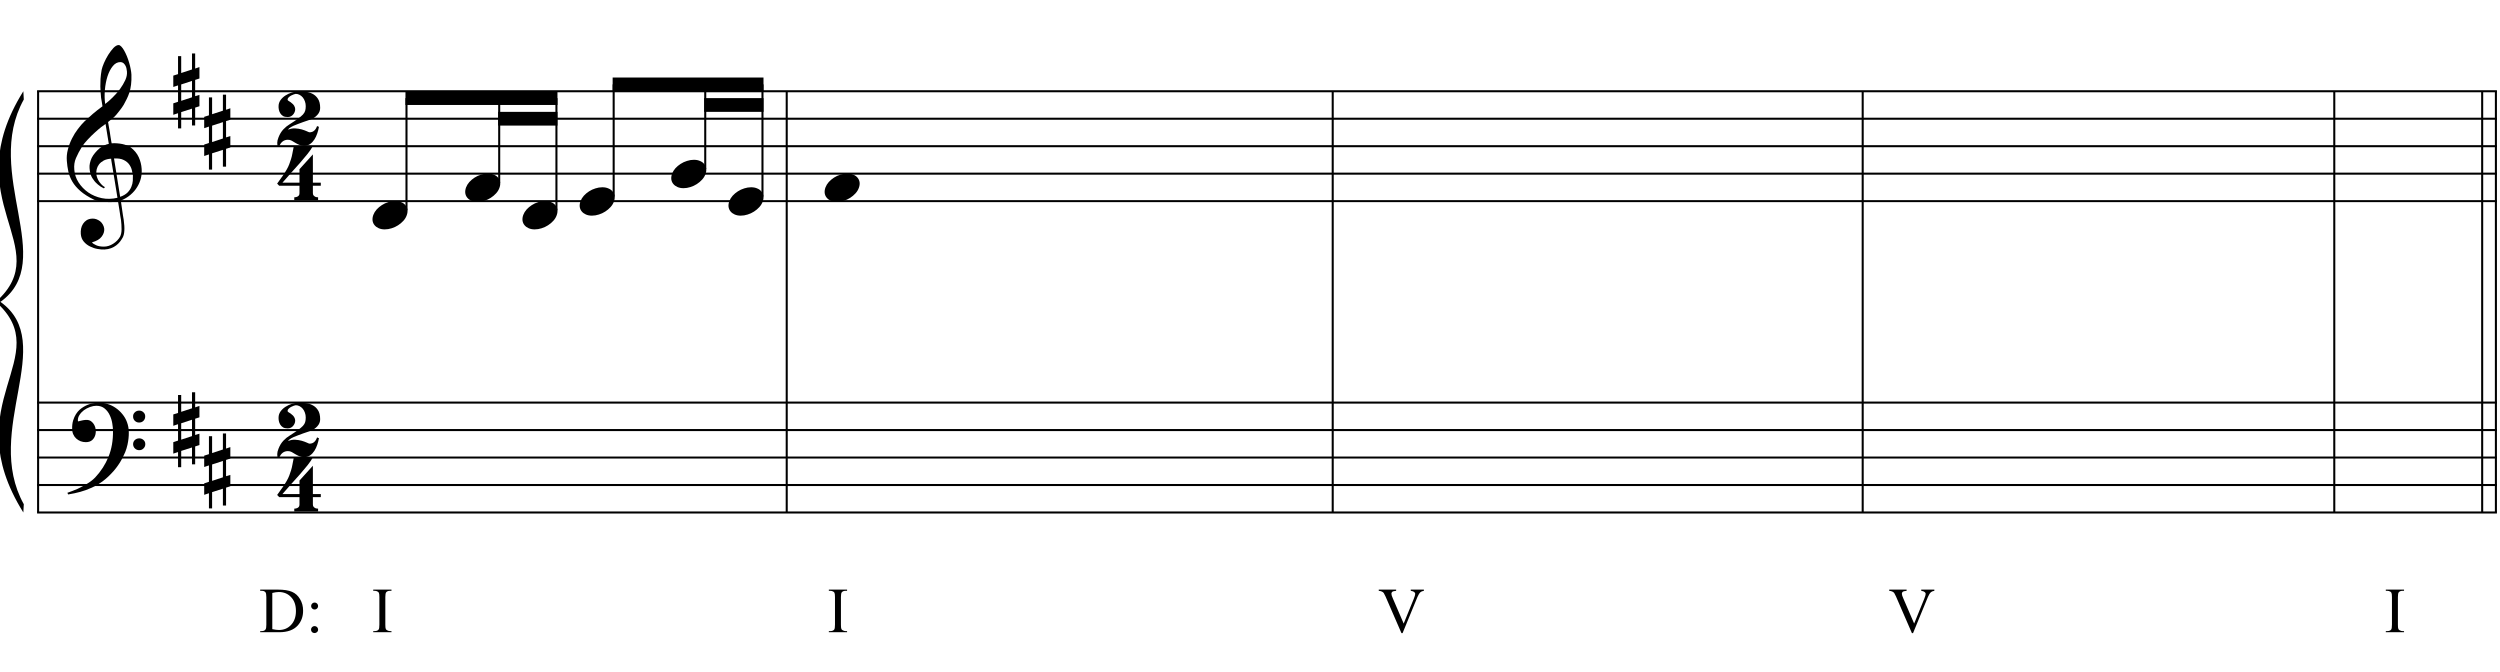 <?xml version="1.0" encoding="UTF-8"?>
<svg xmlns="http://www.w3.org/2000/svg" xmlns:xlink="http://www.w3.org/1999/xlink" width="419.75pt" height="112.75pt" viewBox="0 0 419.75 112.75" version="1.1">
<defs>
<g>
<symbol overflow="visible" id="glyph0-0">
<path style="stroke:none;" d=""/>
</symbol>
<symbol overflow="visible" id="glyph0-1">
<path style="stroke:none;" d="M 8.594 4.656 C 8.25 4.719 7.883 4.754 7.5 4.766 C 7.113 4.773 6.734 4.766 6.359 4.734 C 5.992 4.703 5.656 4.656 5.344 4.594 C 5.031 4.539 4.773 4.469 4.578 4.375 C 3.629 3.914 2.863 3.43 2.281 2.922 C 1.695 2.41 1.242 1.879 0.922 1.328 C 0.598 0.773 0.375 0.207 0.25 -0.375 C 0.125 -0.957 0.039 -1.547 0 -2.141 C -0.051 -2.773 0.004 -3.41 0.172 -4.047 C 0.336 -4.691 0.566 -5.305 0.859 -5.891 C 1.148 -6.473 1.484 -7.008 1.859 -7.5 C 2.234 -8 2.609 -8.43 2.984 -8.797 C 3.43 -9.211 3.895 -9.629 4.375 -10.047 C 4.863 -10.461 5.398 -10.883 5.984 -11.312 C 5.961 -11.469 5.941 -11.609 5.922 -11.734 C 5.91 -11.859 5.891 -11.984 5.859 -12.109 C 5.836 -12.242 5.812 -12.391 5.781 -12.547 C 5.75 -12.703 5.727 -12.898 5.719 -13.141 C 5.719 -13.234 5.703 -13.41 5.672 -13.672 C 5.648 -13.941 5.633 -14.266 5.625 -14.641 C 5.625 -15.016 5.633 -15.441 5.656 -15.922 C 5.688 -16.398 5.75 -16.898 5.844 -17.422 C 5.906 -17.723 6.035 -18.109 6.234 -18.578 C 6.441 -19.055 6.68 -19.516 6.953 -19.953 C 7.234 -20.398 7.523 -20.785 7.828 -21.109 C 8.141 -21.43 8.43 -21.594 8.703 -21.594 C 8.836 -21.594 8.984 -21.508 9.141 -21.344 C 9.305 -21.176 9.469 -20.953 9.625 -20.672 C 9.781 -20.398 9.93 -20.086 10.078 -19.734 C 10.223 -19.379 10.348 -19.02 10.453 -18.656 C 10.566 -18.289 10.656 -17.926 10.719 -17.562 C 10.789 -17.207 10.832 -16.895 10.844 -16.625 C 10.863 -15.988 10.844 -15.426 10.781 -14.938 C 10.719 -14.445 10.625 -14.008 10.5 -13.625 C 10.375 -13.238 10.227 -12.879 10.062 -12.547 C 9.895 -12.223 9.723 -11.895 9.547 -11.562 C 9.348 -11.238 9.145 -10.945 8.938 -10.688 C 8.738 -10.438 8.535 -10.18 8.328 -9.922 C 8.098 -9.648 7.863 -9.426 7.625 -9.25 C 7.383 -9.07 7.148 -8.879 6.922 -8.672 C 7.035 -8.047 7.133 -7.477 7.219 -6.969 C 7.25 -6.75 7.281 -6.535 7.312 -6.328 C 7.352 -6.117 7.383 -5.926 7.406 -5.75 C 7.438 -5.57 7.461 -5.422 7.484 -5.297 C 7.516 -5.18 7.531 -5.113 7.531 -5.094 C 7.82 -5.125 8.125 -5.125 8.438 -5.094 C 8.75 -5.07 9.051 -5.031 9.344 -4.969 C 9.633 -4.906 9.895 -4.82 10.125 -4.719 C 10.352 -4.625 10.535 -4.535 10.672 -4.453 C 11.328 -3.953 11.797 -3.383 12.078 -2.75 C 12.359 -2.125 12.52 -1.477 12.562 -0.812 C 12.602 -0.289 12.562 0.227 12.438 0.75 C 12.312 1.27 12.102 1.766 11.812 2.234 C 11.531 2.711 11.156 3.148 10.688 3.547 C 10.227 3.941 9.688 4.266 9.062 4.516 C 9.133 5.023 9.203 5.492 9.266 5.922 C 9.328 6.297 9.379 6.656 9.422 7 C 9.473 7.352 9.516 7.598 9.547 7.734 C 9.648 8.473 9.688 9.078 9.656 9.547 C 9.633 10.023 9.547 10.41 9.391 10.703 C 9.254 10.953 9.098 11.191 8.922 11.422 C 8.742 11.648 8.531 11.859 8.281 12.047 C 8.039 12.234 7.754 12.391 7.422 12.516 C 7.098 12.641 6.727 12.711 6.312 12.734 C 5.988 12.754 5.602 12.723 5.156 12.641 C 4.719 12.566 4.297 12.426 3.891 12.219 C 3.484 12.02 3.133 11.75 2.844 11.406 C 2.551 11.062 2.383 10.633 2.344 10.125 C 2.32 9.832 2.336 9.535 2.391 9.234 C 2.453 8.93 2.562 8.66 2.719 8.422 C 2.875 8.18 3.078 7.977 3.328 7.812 C 3.578 7.656 3.891 7.566 4.266 7.547 C 4.484 7.535 4.707 7.566 4.938 7.641 C 5.164 7.723 5.379 7.836 5.578 7.984 C 5.773 8.141 5.93 8.328 6.047 8.547 C 6.172 8.766 6.25 9.004 6.281 9.266 C 6.312 9.723 6.164 10.16 5.844 10.578 C 5.531 11.004 4.988 11.32 4.219 11.531 C 4.344 11.707 4.578 11.867 4.922 12.016 C 5.266 12.172 5.695 12.25 6.219 12.25 C 6.758 12.25 7.281 12.086 7.781 11.766 C 8.281 11.453 8.664 11.055 8.938 10.578 C 9.102 10.254 9.188 9.836 9.188 9.328 C 9.188 8.816 9.156 8.301 9.094 7.781 C 9.07 7.695 9.035 7.484 8.984 7.141 C 8.93 6.805 8.879 6.457 8.828 6.094 C 8.766 5.656 8.688 5.176 8.594 4.656 Z M 8.984 -18.734 C 8.504 -18.734 8.082 -18.508 7.719 -18.062 C 7.352 -17.613 7.055 -17.039 6.828 -16.344 C 6.609 -15.656 6.461 -14.898 6.391 -14.078 C 6.316 -13.254 6.332 -12.461 6.438 -11.703 C 6.844 -12.004 7.266 -12.375 7.703 -12.812 C 8.148 -13.25 8.555 -13.711 8.922 -14.203 C 9.285 -14.703 9.582 -15.203 9.812 -15.703 C 10.039 -16.203 10.133 -16.68 10.094 -17.141 C 10.082 -17.285 10.055 -17.453 10.016 -17.641 C 9.984 -17.828 9.922 -18 9.828 -18.156 C 9.742 -18.312 9.633 -18.445 9.5 -18.562 C 9.363 -18.676 9.191 -18.734 8.984 -18.734 Z M 8.953 3.891 C 9.484 3.703 9.895 3.461 10.188 3.172 C 10.477 2.879 10.691 2.562 10.828 2.219 C 10.973 1.875 11.055 1.531 11.078 1.188 C 11.098 0.844 11.102 0.535 11.094 0.266 C 11.062 0.035 11.004 -0.238 10.922 -0.562 C 10.848 -0.895 10.703 -1.219 10.484 -1.531 C 10.266 -1.844 9.953 -2.098 9.547 -2.297 C 9.141 -2.504 8.598 -2.586 7.922 -2.547 Z M 7.438 -2.516 C 6.938 -2.484 6.52 -2.379 6.188 -2.203 C 5.863 -2.023 5.602 -1.812 5.406 -1.562 C 5.219 -1.312 5.086 -1.039 5.016 -0.75 C 4.953 -0.469 4.93 -0.219 4.953 0 C 4.961 0.219 5.008 0.441 5.094 0.672 C 5.176 0.91 5.285 1.129 5.422 1.328 C 5.566 1.535 5.723 1.723 5.891 1.891 C 6.055 2.055 6.227 2.18 6.406 2.266 C 6.375 2.297 6.348 2.316 6.328 2.328 C 6.316 2.348 6.301 2.375 6.281 2.406 C 6.25 2.426 6.227 2.445 6.219 2.469 C 5.832 2.289 5.492 2.07 5.203 1.812 C 4.922 1.562 4.738 1.379 4.656 1.266 C 4.52 1.086 4.398 0.922 4.297 0.766 C 4.203 0.617 4.125 0.461 4.062 0.297 C 4 0.141 3.945 -0.035 3.906 -0.234 C 3.863 -0.43 3.832 -0.664 3.812 -0.938 C 3.789 -1.195 3.812 -1.473 3.875 -1.766 C 3.938 -2.055 4.035 -2.348 4.172 -2.641 C 4.316 -2.93 4.504 -3.211 4.734 -3.484 C 4.961 -3.766 5.227 -4.031 5.531 -4.281 C 5.695 -4.406 5.844 -4.504 5.969 -4.578 C 6.094 -4.648 6.211 -4.711 6.328 -4.766 C 6.441 -4.828 6.555 -4.875 6.672 -4.906 C 6.785 -4.938 6.91 -4.969 7.047 -5 L 6.5 -8.344 C 6.352 -8.258 6.113 -8.086 5.781 -7.828 C 5.445 -7.566 5.082 -7.254 4.688 -6.891 C 4.289 -6.535 3.898 -6.148 3.516 -5.734 C 3.129 -5.328 2.812 -4.938 2.562 -4.562 C 2.125 -3.852 1.781 -3.203 1.531 -2.609 C 1.281 -2.023 1.188 -1.391 1.25 -0.703 C 1.301 0.078 1.539 0.801 1.969 1.469 C 2.395 2.133 2.938 2.695 3.594 3.156 C 4.258 3.613 5.016 3.93 5.859 4.109 C 6.711 4.285 7.594 4.266 8.5 4.047 C 8.312 2.828 8.133 1.738 7.969 0.781 C 7.895 0.375 7.828 -0.023 7.766 -0.422 C 7.703 -0.816 7.645 -1.164 7.594 -1.469 C 7.539 -1.781 7.5 -2.031 7.469 -2.219 C 7.445 -2.414 7.438 -2.516 7.438 -2.516 Z M 7.438 -2.516 "/>
</symbol>
<symbol overflow="visible" id="glyph0-2">
<path style="stroke:none;" d="M 9.266 4.828 C 9.148 5.035 9.039 5.227 8.938 5.406 C 8.832 5.582 8.723 5.75 8.609 5.906 C 8.504 6.062 8.391 6.219 8.266 6.375 C 8.141 6.531 8 6.703 7.844 6.891 C 7.688 7.066 7.535 7.227 7.391 7.375 C 7.242 7.531 7.098 7.676 6.953 7.812 C 6.816 7.945 6.672 8.078 6.516 8.203 C 6.359 8.328 6.18 8.469 5.984 8.625 C 5.734 8.801 5.5 8.957 5.281 9.094 C 5.07 9.227 4.859 9.348 4.641 9.453 C 4.422 9.566 4.191 9.672 3.953 9.766 C 3.723 9.859 3.469 9.961 3.188 10.078 C 2.906 10.18 2.594 10.281 2.25 10.375 C 1.914 10.469 1.598 10.547 1.297 10.609 C 0.93 10.68 0.57 10.75 0.219 10.812 L 0.094 10.531 C 0.664 10.332 1.242 10.109 1.828 9.859 C 2.305 9.629 2.812 9.359 3.344 9.047 C 3.883 8.734 4.352 8.375 4.75 7.969 C 5.738 6.914 6.488 5.75 7 4.469 C 7.52 3.195 7.77 1.75 7.75 0.125 C 7.75 -0.238 7.707 -0.66 7.625 -1.141 C 7.551 -1.617 7.41 -2.07 7.203 -2.5 C 7.004 -2.938 6.723 -3.305 6.359 -3.609 C 5.992 -3.922 5.523 -4.078 4.953 -4.078 C 4.617 -4.078 4.266 -4.008 3.891 -3.875 C 3.516 -3.738 3.172 -3.555 2.859 -3.328 C 2.555 -3.098 2.305 -2.828 2.109 -2.516 C 1.91 -2.203 1.828 -1.867 1.859 -1.516 C 1.867 -1.461 1.906 -1.445 1.969 -1.469 C 2.039 -1.488 2.141 -1.516 2.266 -1.547 C 2.398 -1.586 2.562 -1.625 2.75 -1.656 C 2.945 -1.695 3.176 -1.711 3.438 -1.703 C 3.707 -1.68 3.938 -1.594 4.125 -1.438 C 4.32 -1.289 4.484 -1.098 4.609 -0.859 C 4.734 -0.629 4.812 -0.375 4.844 -0.094 C 4.883 0.176 4.875 0.441 4.812 0.703 C 4.719 1.109 4.535 1.43 4.266 1.672 C 4.004 1.91 3.641 2.031 3.172 2.031 C 2.879 2.031 2.594 1.977 2.312 1.875 C 2.039 1.77 1.797 1.617 1.578 1.422 C 1.367 1.234 1.203 1 1.078 0.719 C 0.953 0.445 0.891 0.133 0.891 -0.219 C 0.879 -0.75 0.938 -1.219 1.062 -1.625 C 1.188 -2.031 1.344 -2.379 1.531 -2.672 C 1.727 -2.973 1.93 -3.219 2.141 -3.406 C 2.359 -3.594 2.562 -3.742 2.75 -3.859 C 3.207 -4.141 3.664 -4.332 4.125 -4.438 C 4.594 -4.539 5.039 -4.598 5.469 -4.609 C 5.926 -4.609 6.391 -4.531 6.859 -4.375 C 7.336 -4.227 7.785 -4.008 8.203 -3.719 C 8.629 -3.426 9.004 -3.078 9.328 -2.672 C 9.66 -2.273 9.914 -1.832 10.094 -1.344 C 10.301 -0.789 10.406 -0.207 10.406 0.406 C 10.414 1.031 10.344 1.707 10.188 2.438 C 10.133 2.688 10.078 2.906 10.016 3.094 C 9.953 3.289 9.883 3.484 9.812 3.672 C 9.738 3.859 9.656 4.039 9.562 4.219 C 9.469 4.406 9.367 4.609 9.266 4.828 Z M 11.125 -2.266 C 11.113 -2.547 11.207 -2.781 11.406 -2.969 C 11.602 -3.164 11.844 -3.266 12.125 -3.266 C 12.406 -3.273 12.645 -3.188 12.844 -3 C 13.051 -2.82 13.156 -2.594 13.156 -2.312 C 13.164 -2.02 13.07 -1.77 12.875 -1.562 C 12.676 -1.363 12.438 -1.266 12.156 -1.266 C 11.875 -1.254 11.629 -1.348 11.422 -1.547 C 11.223 -1.742 11.125 -1.984 11.125 -2.266 Z M 11.125 2.375 C 11.125 2.094 11.223 1.859 11.422 1.672 C 11.617 1.492 11.859 1.398 12.141 1.391 C 12.422 1.391 12.66 1.477 12.859 1.656 C 13.066 1.832 13.172 2.062 13.172 2.344 C 13.18 2.625 13.086 2.863 12.891 3.062 C 12.703 3.27 12.461 3.375 12.172 3.375 C 11.891 3.383 11.645 3.289 11.438 3.094 C 11.238 2.906 11.133 2.664 11.125 2.375 Z M 11.125 2.375 "/>
</symbol>
<symbol overflow="visible" id="glyph0-3">
<path style="stroke:none;" d="M 1.328 -1.141 L 1.328 1.609 L 3.141 1.016 L 3.141 -1.734 Z M 0.797 -2.875 L 0.797 -5.891 L 1.328 -5.891 L 1.328 -3.062 L 3.141 -3.656 L 3.141 -6.344 L 3.672 -6.344 L 3.672 -3.812 L 4.391 -4.062 L 4.391 -2.141 L 3.672 -1.906 L 3.672 0.828 L 4.391 0.609 L 4.391 2.516 L 3.672 2.75 L 3.672 5.75 L 3.141 5.75 L 3.141 2.922 L 1.328 3.5 L 1.328 6.234 L 0.797 6.234 L 0.797 3.688 L 0 3.953 L 0 2.031 L 0.797 1.766 L 0.797 -0.984 L 0 -0.719 L 0 -2.625 Z M 0.797 -2.875 "/>
</symbol>
<symbol overflow="visible" id="glyph0-4">
<path style="stroke:none;" d="M 6.141 2.031 L 6.141 3.25 C 6.141 3.438 6.18 3.578 6.266 3.672 C 6.359 3.766 6.457 3.836 6.562 3.891 C 6.695 3.941 6.848 3.969 7.016 3.969 L 7.016 4.453 L 3.016 4.453 L 3.016 3.969 C 3.172 3.969 3.316 3.941 3.453 3.891 C 3.555 3.859 3.656 3.797 3.75 3.703 C 3.844 3.609 3.891 3.469 3.891 3.281 L 3.891 2.031 L 0.484 2.031 L 0.141 1.672 C 0.516 1.172 0.828 0.734 1.078 0.359 C 1.336 -0.016 1.555 -0.359 1.734 -0.672 C 1.922 -0.992 2.066 -1.297 2.172 -1.578 C 2.285 -1.859 2.383 -2.145 2.469 -2.438 C 2.562 -2.727 2.641 -3.051 2.703 -3.406 C 2.773 -3.758 2.852 -4.16 2.938 -4.609 L 6.125 -4.609 C 5.938 -4.254 5.648 -3.832 5.266 -3.344 C 4.879 -2.863 4.445 -2.348 3.969 -1.797 C 3.488 -1.254 2.988 -0.695 2.469 -0.125 C 1.957 0.445 1.477 0.992 1.031 1.516 L 3.891 1.516 L 3.891 -0.75 L 6.141 -3.234 L 6.141 1.516 L 7.469 1.516 L 7.469 2.031 Z M 6.141 2.031 "/>
</symbol>
<symbol overflow="visible" id="glyph0-5">
<path style="stroke:none;" d="M 6.969 1.344 C 6.914 1.695 6.82 2.066 6.688 2.453 C 6.562 2.836 6.398 3.18 6.203 3.484 C 6.004 3.797 5.766 4.051 5.484 4.25 C 5.203 4.445 4.867 4.547 4.484 4.547 C 4.16 4.547 3.879 4.488 3.641 4.375 C 3.398 4.27 3.176 4.156 2.969 4.031 C 2.77 3.906 2.578 3.789 2.391 3.688 C 2.203 3.582 1.988 3.531 1.75 3.531 C 1.414 3.531 1.117 3.629 0.859 3.828 C 0.609 4.035 0.438 4.281 0.344 4.562 L 0 4.562 C -0.051 4.195 -0.047 3.883 0.016 3.625 C 0.086 3.375 0.141 3.211 0.172 3.141 C 0.379 2.598 0.656 2.145 1 1.781 C 1.344 1.426 1.664 1.16 1.969 0.984 C 2.582 0.598 3.07 0.27 3.438 0 C 3.801 -0.258 4.082 -0.492 4.281 -0.703 C 4.477 -0.922 4.602 -1.133 4.656 -1.344 C 4.719 -1.551 4.75 -1.805 4.75 -2.109 C 4.75 -2.398 4.703 -2.672 4.609 -2.922 C 4.523 -3.172 4.406 -3.391 4.25 -3.578 C 4.094 -3.766 3.91 -3.91 3.703 -4.016 C 3.504 -4.117 3.297 -4.172 3.078 -4.172 C 3.016 -4.172 2.91 -4.145 2.766 -4.094 C 2.617 -4.039 2.461 -3.973 2.297 -3.891 C 2.141 -3.805 2.004 -3.707 1.891 -3.594 C 1.773 -3.488 1.711 -3.375 1.703 -3.25 C 1.68 -3.164 1.723 -3.086 1.828 -3.016 C 1.941 -2.953 2.066 -2.875 2.203 -2.781 C 2.336 -2.688 2.473 -2.57 2.609 -2.438 C 2.754 -2.301 2.863 -2.113 2.938 -1.875 C 2.988 -1.707 2.992 -1.523 2.953 -1.328 C 2.91 -1.141 2.832 -0.969 2.719 -0.812 C 2.613 -0.656 2.473 -0.523 2.297 -0.422 C 2.129 -0.328 1.938 -0.281 1.719 -0.281 C 1.395 -0.281 1.133 -0.336 0.938 -0.453 C 0.738 -0.578 0.582 -0.734 0.469 -0.922 C 0.352 -1.117 0.273 -1.32 0.234 -1.531 C 0.191 -1.75 0.176 -1.953 0.188 -2.141 C 0.195 -2.492 0.305 -2.82 0.516 -3.125 C 0.734 -3.426 1.004 -3.68 1.328 -3.891 C 1.66 -4.109 2.023 -4.281 2.422 -4.406 C 2.816 -4.531 3.207 -4.594 3.594 -4.594 C 3.906 -4.594 4.266 -4.57 4.672 -4.531 C 5.086 -4.5 5.477 -4.391 5.844 -4.203 C 6.219 -4.023 6.531 -3.75 6.781 -3.375 C 7.039 -3 7.172 -2.477 7.172 -1.812 C 7.172 -1.375 7.016 -0.984 6.703 -0.641 C 6.398 -0.305 6.023 -0.051 5.578 0.125 C 5.453 0.176 5.273 0.238 5.047 0.312 C 4.828 0.383 4.582 0.469 4.312 0.562 C 4.039 0.664 3.758 0.77 3.469 0.875 C 3.188 0.977 2.926 1.082 2.688 1.188 C 2.445 1.301 2.242 1.414 2.078 1.531 C 1.91 1.645 1.816 1.75 1.797 1.844 C 2.172 1.676 2.562 1.602 2.969 1.625 C 3.375 1.645 3.742 1.703 4.078 1.797 C 4.422 1.898 4.707 2.004 4.938 2.109 C 5.176 2.223 5.32 2.281 5.375 2.281 C 5.707 2.281 5.973 2.188 6.172 2 C 6.379 1.82 6.535 1.57 6.641 1.25 C 6.742 1.25 6.797 1.266 6.797 1.297 C 6.805 1.328 6.863 1.344 6.969 1.344 Z M 6.969 1.344 "/>
</symbol>
<symbol overflow="visible" id="glyph0-6">
<path style="stroke:none;" d="M 0.141 0.016 C 0.266 -0.316 0.453 -0.625 0.703 -0.906 C 0.961 -1.188 1.254 -1.43 1.578 -1.641 C 1.91 -1.859 2.27 -2.023 2.656 -2.141 C 3.039 -2.266 3.426 -2.328 3.812 -2.328 C 4.207 -2.328 4.551 -2.258 4.844 -2.125 C 5.145 -2 5.379 -1.828 5.547 -1.609 C 5.723 -1.398 5.832 -1.148 5.875 -0.859 C 5.914 -0.566 5.875 -0.254 5.75 0.078 C 5.633 0.41 5.445 0.719 5.188 1 C 4.926 1.289 4.629 1.539 4.297 1.75 C 3.961 1.969 3.602 2.133 3.219 2.25 C 2.832 2.375 2.445 2.438 2.062 2.438 C 1.664 2.438 1.32 2.367 1.031 2.234 C 0.75 2.109 0.52 1.938 0.344 1.719 C 0.164 1.5 0.055 1.242 0.016 0.953 C -0.016 0.66 0.023 0.348 0.141 0.016 Z M 0.141 0.016 "/>
</symbol>
<symbol overflow="visible" id="glyph1-0">
<path style="stroke:none;" d="M 1.5 0 L 1.5 -6.75 L 6.891 -6.75 L 6.891 0 Z M 1.672 -0.172 L 6.734 -0.172 L 6.734 -6.578 L 1.672 -6.578 Z M 1.672 -0.172 "/>
</symbol>
<symbol overflow="visible" id="glyph1-1">
<path style="stroke:none;" d="M 0.188 0 L 0.188 -0.188 L 0.453 -0.188 C 0.754 -0.188 0.969 -0.285 1.094 -0.484 C 1.176 -0.598 1.219 -0.859 1.219 -1.266 L 1.219 -5.891 C 1.219 -6.328 1.164 -6.602 1.062 -6.719 C 0.926 -6.875 0.723 -6.953 0.453 -6.953 L 0.188 -6.953 L 0.188 -7.156 L 3.094 -7.156 C 4.164 -7.156 4.977 -7.031 5.531 -6.781 C 6.094 -6.539 6.539 -6.133 6.875 -5.562 C 7.219 -5 7.391 -4.348 7.391 -3.609 C 7.391 -2.617 7.086 -1.789 6.484 -1.125 C 5.805 -0.375 4.77 0 3.375 0 Z M 2.219 -0.516 C 2.664 -0.422 3.039 -0.375 3.344 -0.375 C 4.164 -0.375 4.844 -0.66 5.375 -1.234 C 5.914 -1.805 6.188 -2.582 6.188 -3.562 C 6.188 -4.551 5.914 -5.328 5.375 -5.891 C 4.844 -6.461 4.156 -6.75 3.312 -6.75 C 2.988 -6.75 2.625 -6.695 2.219 -6.594 Z M 2.219 -0.516 "/>
</symbol>
<symbol overflow="visible" id="glyph1-2">
<path style="stroke:none;" d="M 1.531 -4.984 C 1.688 -4.984 1.82 -4.926 1.938 -4.812 C 2.051 -4.695 2.109 -4.555 2.109 -4.391 C 2.109 -4.234 2.051 -4.098 1.938 -3.984 C 1.82 -3.867 1.688 -3.812 1.531 -3.812 C 1.363 -3.812 1.223 -3.867 1.109 -3.984 C 0.992 -4.098 0.938 -4.234 0.938 -4.391 C 0.938 -4.555 0.992 -4.695 1.109 -4.812 C 1.223 -4.926 1.363 -4.984 1.531 -4.984 Z M 1.516 -1.031 C 1.68 -1.031 1.82 -0.973 1.938 -0.859 C 2.051 -0.742 2.109 -0.602 2.109 -0.438 C 2.109 -0.27 2.047 -0.129 1.922 -0.016 C 1.805 0.086 1.672 0.141 1.516 0.141 C 1.348 0.141 1.207 0.086 1.094 -0.016 C 0.977 -0.129 0.922 -0.27 0.922 -0.438 C 0.922 -0.602 0.977 -0.742 1.094 -0.859 C 1.207 -0.973 1.348 -1.031 1.516 -1.031 Z M 1.516 -1.031 "/>
</symbol>
<symbol overflow="visible" id="glyph1-3">
<path style="stroke:none;" d=""/>
</symbol>
<symbol overflow="visible" id="glyph1-4">
<path style="stroke:none;" d="M 3.328 -0.188 L 3.328 0 L 0.266 0 L 0.266 -0.188 L 0.516 -0.188 C 0.816 -0.188 1.035 -0.273 1.172 -0.453 C 1.254 -0.566 1.297 -0.836 1.297 -1.266 L 1.297 -5.891 C 1.297 -6.242 1.27 -6.477 1.219 -6.594 C 1.188 -6.688 1.113 -6.766 1 -6.828 C 0.852 -6.91 0.691 -6.953 0.516 -6.953 L 0.266 -6.953 L 0.266 -7.156 L 3.328 -7.156 L 3.328 -6.953 L 3.078 -6.953 C 2.785 -6.953 2.57 -6.867 2.438 -6.703 C 2.344 -6.586 2.297 -6.316 2.297 -5.891 L 2.297 -1.266 C 2.297 -0.898 2.32 -0.66 2.375 -0.547 C 2.406 -0.461 2.477 -0.391 2.594 -0.328 C 2.75 -0.234 2.91 -0.188 3.078 -0.188 Z M 3.328 -0.188 "/>
</symbol>
<symbol overflow="visible" id="glyph1-5">
<path style="stroke:none;" d="M 7.672 -7.156 L 7.672 -6.953 C 7.41 -6.91 7.219 -6.832 7.094 -6.719 C 6.906 -6.539 6.738 -6.273 6.594 -5.922 L 4.094 0.156 L 3.906 0.156 L 1.234 -6 C 1.086 -6.312 0.988 -6.504 0.938 -6.578 C 0.852 -6.691 0.742 -6.773 0.609 -6.828 C 0.484 -6.891 0.312 -6.93 0.094 -6.953 L 0.094 -7.156 L 3.016 -7.156 L 3.016 -6.953 C 2.68 -6.922 2.461 -6.863 2.359 -6.781 C 2.266 -6.695 2.219 -6.594 2.219 -6.469 C 2.219 -6.289 2.301 -6.02 2.469 -5.656 L 4.281 -1.453 L 5.969 -5.594 C 6.133 -6 6.219 -6.285 6.219 -6.453 C 6.219 -6.547 6.164 -6.641 6.062 -6.734 C 5.969 -6.828 5.797 -6.895 5.547 -6.938 C 5.535 -6.938 5.508 -6.941 5.469 -6.953 L 5.469 -7.156 Z M 7.672 -7.156 "/>
</symbol>
</g>
<clipPath id="clip1">
  <path d="M 418 15 L 419.75 15 L 419.75 87 L 418 87 Z M 418 15 "/>
</clipPath>
<clipPath id="clip2">
  <path d="M 6 15 L 419.75 15 L 419.75 16 L 6 16 Z M 6 15 "/>
</clipPath>
<clipPath id="clip3">
  <path d="M 6 19 L 419.75 19 L 419.75 21 L 6 21 Z M 6 19 "/>
</clipPath>
<clipPath id="clip4">
  <path d="M 6 24 L 419.75 24 L 419.75 25 L 6 25 Z M 6 24 "/>
</clipPath>
<clipPath id="clip5">
  <path d="M 6 28 L 419.75 28 L 419.75 30 L 6 30 Z M 6 28 "/>
</clipPath>
<clipPath id="clip6">
  <path d="M 6 33 L 419.75 33 L 419.75 34 L 6 34 Z M 6 33 "/>
</clipPath>
<clipPath id="clip7">
  <path d="M 6 67 L 419.75 67 L 419.75 68 L 6 68 Z M 6 67 "/>
</clipPath>
<clipPath id="clip8">
  <path d="M 6 72 L 419.75 72 L 419.75 73 L 6 73 Z M 6 72 "/>
</clipPath>
<clipPath id="clip9">
  <path d="M 6 76 L 419.75 76 L 419.75 77 L 6 77 Z M 6 76 "/>
</clipPath>
<clipPath id="clip10">
  <path d="M 6 81 L 419.75 81 L 419.75 82 L 6 82 Z M 6 81 "/>
</clipPath>
<clipPath id="clip11">
  <path d="M 6 85 L 419.75 85 L 419.75 87 L 6 87 Z M 6 85 "/>
</clipPath>
</defs>
<g id="surface1">
<rect x="0" y="0" width="419.75" height="112.75" style="fill:rgb(100%,100%,100%);fill-opacity:1;stroke:none;"/>
<path style="fill:none;stroke-width:0.345;stroke-linecap:butt;stroke-linejoin:miter;stroke:rgb(0%,0%,0%);stroke-opacity:1;stroke-miterlimit:10;" d="M 163.148 481.43 L 163.148 410.703 " transform="matrix(1,0,0,-1,-156.75,496.75)"/>
<g style="fill:rgb(0%,0%,0%);fill-opacity:1;">
  <use xlink:href="#glyph0-1" x="11.222" y="29.158"/>
</g>
<g style="fill:rgb(0%,0%,0%);fill-opacity:1;">
  <use xlink:href="#glyph0-2" x="11.222" y="72.208"/>
</g>
<g style="fill:rgb(0%,0%,0%);fill-opacity:1;">
  <use xlink:href="#glyph0-3" x="29.095" y="15.32"/>
</g>
<g style="fill:rgb(0%,0%,0%);fill-opacity:1;">
  <use xlink:href="#glyph0-3" x="34.284" y="22.239"/>
</g>
<g style="fill:rgb(0%,0%,0%);fill-opacity:1;">
  <use xlink:href="#glyph0-3" x="29.095" y="72.208"/>
</g>
<g style="fill:rgb(0%,0%,0%);fill-opacity:1;">
  <use xlink:href="#glyph0-3" x="34.284" y="79.127"/>
</g>
<g style="fill:rgb(0%,0%,0%);fill-opacity:1;">
  <use xlink:href="#glyph0-4" x="46.392" y="29.158"/>
</g>
<g style="fill:rgb(0%,0%,0%);fill-opacity:1;">
  <use xlink:href="#glyph0-5" x="46.584" y="19.933"/>
</g>
<g style="fill:rgb(0%,0%,0%);fill-opacity:1;">
  <use xlink:href="#glyph0-4" x="46.392" y="81.433"/>
</g>
<g style="fill:rgb(0%,0%,0%);fill-opacity:1;">
  <use xlink:href="#glyph0-5" x="46.584" y="72.208"/>
</g>
<path style="fill:none;stroke-width:0.345;stroke-linecap:butt;stroke-linejoin:miter;stroke:rgb(0%,0%,0%);stroke-opacity:1;stroke-miterlimit:10;" d="M 288.84 481.43 L 288.84 410.703 " transform="matrix(1,0,0,-1,-156.75,496.75)"/>
<path style="fill:none;stroke-width:0.345;stroke-linecap:butt;stroke-linejoin:miter;stroke:rgb(0%,0%,0%);stroke-opacity:1;stroke-miterlimit:10;" d="M 380.512 481.43 L 380.512 410.703 " transform="matrix(1,0,0,-1,-156.75,496.75)"/>
<path style="fill:none;stroke-width:0.345;stroke-linecap:butt;stroke-linejoin:miter;stroke:rgb(0%,0%,0%);stroke-opacity:1;stroke-miterlimit:10;" d="M 469.496 481.43 L 469.496 410.703 " transform="matrix(1,0,0,-1,-156.75,496.75)"/>
<path style="fill:none;stroke-width:0.345;stroke-linecap:butt;stroke-linejoin:miter;stroke:rgb(0%,0%,0%);stroke-opacity:1;stroke-miterlimit:10;" d="M 548.676 481.43 L 548.676 410.703 " transform="matrix(1,0,0,-1,-156.75,496.75)"/>
<g clip-path="url(#clip1)" clip-rule="nonzero">
<path style="fill:none;stroke-width:0.345;stroke-linecap:butt;stroke-linejoin:miter;stroke:rgb(0%,0%,0%);stroke-opacity:1;stroke-miterlimit:10;" d="M 575.812 481.43 L 575.812 410.703 " transform="matrix(1,0,0,-1,-156.75,496.75)"/>
</g>
<path style="fill:none;stroke-width:0.345;stroke-linecap:butt;stroke-linejoin:miter;stroke:rgb(0%,0%,0%);stroke-opacity:1;stroke-miterlimit:10;" d="M 573.508 481.43 L 573.508 410.703 " transform="matrix(1,0,0,-1,-156.75,496.75)"/>
<g clip-path="url(#clip2)" clip-rule="nonzero">
<path style="fill:none;stroke-width:0.345;stroke-linecap:butt;stroke-linejoin:miter;stroke:rgb(0%,0%,0%);stroke-opacity:1;stroke-miterlimit:10;" d="M 162.977 481.43 L 575.984 481.43 " transform="matrix(1,0,0,-1,-156.75,496.75)"/>
</g>
<g clip-path="url(#clip3)" clip-rule="nonzero">
<path style="fill:none;stroke-width:0.345;stroke-linecap:butt;stroke-linejoin:miter;stroke:rgb(0%,0%,0%);stroke-opacity:1;stroke-miterlimit:10;" d="M 162.977 476.816 L 575.984 476.816 " transform="matrix(1,0,0,-1,-156.75,496.75)"/>
</g>
<g clip-path="url(#clip4)" clip-rule="nonzero">
<path style="fill:none;stroke-width:0.345;stroke-linecap:butt;stroke-linejoin:miter;stroke:rgb(0%,0%,0%);stroke-opacity:1;stroke-miterlimit:10;" d="M 162.977 472.203 L 575.984 472.203 " transform="matrix(1,0,0,-1,-156.75,496.75)"/>
</g>
<g clip-path="url(#clip5)" clip-rule="nonzero">
<path style="fill:none;stroke-width:0.345;stroke-linecap:butt;stroke-linejoin:miter;stroke:rgb(0%,0%,0%);stroke-opacity:1;stroke-miterlimit:10;" d="M 162.977 467.594 L 575.984 467.594 " transform="matrix(1,0,0,-1,-156.75,496.75)"/>
</g>
<g clip-path="url(#clip6)" clip-rule="nonzero">
<path style="fill:none;stroke-width:0.345;stroke-linecap:butt;stroke-linejoin:miter;stroke:rgb(0%,0%,0%);stroke-opacity:1;stroke-miterlimit:10;" d="M 162.977 462.98 L 575.984 462.98 " transform="matrix(1,0,0,-1,-156.75,496.75)"/>
</g>
<g clip-path="url(#clip7)" clip-rule="nonzero">
<path style="fill:none;stroke-width:0.345;stroke-linecap:butt;stroke-linejoin:miter;stroke:rgb(0%,0%,0%);stroke-opacity:1;stroke-miterlimit:10;" d="M 162.977 429.156 L 575.984 429.156 " transform="matrix(1,0,0,-1,-156.75,496.75)"/>
</g>
<g clip-path="url(#clip8)" clip-rule="nonzero">
<path style="fill:none;stroke-width:0.345;stroke-linecap:butt;stroke-linejoin:miter;stroke:rgb(0%,0%,0%);stroke-opacity:1;stroke-miterlimit:10;" d="M 162.977 424.543 L 575.984 424.543 " transform="matrix(1,0,0,-1,-156.75,496.75)"/>
</g>
<g clip-path="url(#clip9)" clip-rule="nonzero">
<path style="fill:none;stroke-width:0.345;stroke-linecap:butt;stroke-linejoin:miter;stroke:rgb(0%,0%,0%);stroke-opacity:1;stroke-miterlimit:10;" d="M 162.977 419.93 L 575.984 419.93 " transform="matrix(1,0,0,-1,-156.75,496.75)"/>
</g>
<g clip-path="url(#clip10)" clip-rule="nonzero">
<path style="fill:none;stroke-width:0.345;stroke-linecap:butt;stroke-linejoin:miter;stroke:rgb(0%,0%,0%);stroke-opacity:1;stroke-miterlimit:10;" d="M 162.977 415.316 L 575.984 415.316 " transform="matrix(1,0,0,-1,-156.75,496.75)"/>
</g>
<g clip-path="url(#clip11)" clip-rule="nonzero">
<path style="fill:none;stroke-width:0.345;stroke-linecap:butt;stroke-linejoin:miter;stroke:rgb(0%,0%,0%);stroke-opacity:1;stroke-miterlimit:10;" d="M 162.977 410.703 L 575.984 410.703 " transform="matrix(1,0,0,-1,-156.75,496.75)"/>
</g>
<path style=" stroke:none;fill-rule:nonzero;fill:rgb(0%,0%,0%);fill-opacity:1;" d="M 3.918 15.32 C -7.613 33.77 9.684 41.457 -0.695 50.684 L 0.074 50.684 C 9.762 43.766 -2.922 29.156 3.996 16.703 "/>
<path style=" stroke:none;fill-rule:nonzero;fill:rgb(0%,0%,0%);fill-opacity:1;" d="M 3.918 86.047 C -7.613 67.594 9.684 59.906 -0.695 50.684 L 0.074 50.684 C 9.762 57.602 -2.922 72.207 3.996 84.66 "/>
<g style="fill:rgb(0%,0%,0%);fill-opacity:1;">
  <use xlink:href="#glyph0-6" x="62.536" y="36.077"/>
</g>
<path style="fill:none;stroke-width:0.345;stroke-linecap:butt;stroke-linejoin:miter;stroke:rgb(0%,0%,0%);stroke-opacity:1;stroke-miterlimit:10;" d="M 225 461.441 L 225 480.277 " transform="matrix(1,0,0,-1,-156.75,496.75)"/>
<g style="fill:rgb(0%,0%,0%);fill-opacity:1;">
  <use xlink:href="#glyph0-6" x="78.103" y="31.464"/>
</g>
<path style="fill:none;stroke-width:0.345;stroke-linecap:butt;stroke-linejoin:miter;stroke:rgb(0%,0%,0%);stroke-opacity:1;stroke-miterlimit:10;" d="M 240.566 466.055 L 240.566 480.277 " transform="matrix(1,0,0,-1,-156.75,496.75)"/>
<g style="fill:rgb(0%,0%,0%);fill-opacity:1;">
  <use xlink:href="#glyph0-6" x="87.713" y="36.077"/>
</g>
<path style="fill:none;stroke-width:0.345;stroke-linecap:butt;stroke-linejoin:miter;stroke:rgb(0%,0%,0%);stroke-opacity:1;stroke-miterlimit:10;" d="M 250.176 461.441 L 250.176 480.277 " transform="matrix(1,0,0,-1,-156.75,496.75)"/>
<path style=" stroke:none;fill-rule:nonzero;fill:rgb(0%,0%,0%);fill-opacity:1;" d="M 93.598 15.32 L 68.078 15.32 L 68.078 17.625 L 93.598 17.625 "/>
<path style=" stroke:none;fill-rule:nonzero;fill:rgb(0%,0%,0%);fill-opacity:1;" d="M 93.598 18.781 L 83.645 18.781 L 83.645 21.086 L 93.598 21.086 "/>
<g style="fill:rgb(0%,0%,0%);fill-opacity:1;">
  <use xlink:href="#glyph0-6" x="97.322" y="33.77"/>
</g>
<path style="fill:none;stroke-width:0.345;stroke-linecap:butt;stroke-linejoin:miter;stroke:rgb(0%,0%,0%);stroke-opacity:1;stroke-miterlimit:10;" d="M 259.785 463.75 L 259.785 482.582 " transform="matrix(1,0,0,-1,-156.75,496.75)"/>
<g style="fill:rgb(0%,0%,0%);fill-opacity:1;">
  <use xlink:href="#glyph0-6" x="112.697" y="29.158"/>
</g>
<path style="fill:none;stroke-width:0.345;stroke-linecap:butt;stroke-linejoin:miter;stroke:rgb(0%,0%,0%);stroke-opacity:1;stroke-miterlimit:10;" d="M 275.16 468.359 L 275.16 482.582 " transform="matrix(1,0,0,-1,-156.75,496.75)"/>
<g style="fill:rgb(0%,0%,0%);fill-opacity:1;">
  <use xlink:href="#glyph0-6" x="122.306" y="33.77"/>
</g>
<path style="fill:none;stroke-width:0.345;stroke-linecap:butt;stroke-linejoin:miter;stroke:rgb(0%,0%,0%);stroke-opacity:1;stroke-miterlimit:10;" d="M 284.77 463.75 L 284.77 482.582 " transform="matrix(1,0,0,-1,-156.75,496.75)"/>
<path style=" stroke:none;fill-rule:nonzero;fill:rgb(0%,0%,0%);fill-opacity:1;" d="M 128.191 13.016 L 102.863 13.016 L 102.863 15.32 L 128.191 15.32 "/>
<path style=" stroke:none;fill-rule:nonzero;fill:rgb(0%,0%,0%);fill-opacity:1;" d="M 128.191 16.473 L 118.238 16.473 L 118.238 18.781 L 128.191 18.781 "/>
<path style="fill:none;stroke-width:0.345;stroke-linecap:butt;stroke-linejoin:miter;stroke:rgb(0%,0%,0%);stroke-opacity:1;stroke-miterlimit:10;" d="M 298.031 466.055 L 298.031 464.711 " transform="matrix(1,0,0,-1,-156.75,496.75)"/>
<g style="fill:rgb(0%,0%,0%);fill-opacity:1;">
  <use xlink:href="#glyph0-6" x="138.45" y="31.464"/>
</g>
<g style="fill:rgb(0%,0%,0%);fill-opacity:1;">
  <use xlink:href="#glyph1-1" x="43.5" y="106.15"/>
</g>
<g style="fill:rgb(0%,0%,0%);fill-opacity:1;">
  <use xlink:href="#glyph1-2" x="51.3" y="106.15"/>
</g>
<g style="fill:rgb(0%,0%,0%);fill-opacity:1;">
  <use xlink:href="#glyph1-3" x="54.3" y="106.15"/>
  <use xlink:href="#glyph1-3" x="57" y="106.15"/>
  <use xlink:href="#glyph1-3" x="59.7" y="106.15"/>
  <use xlink:href="#glyph1-4" x="62.4" y="106.15"/>
  <use xlink:href="#glyph1-3" x="65.996" y="106.15"/>
  <use xlink:href="#glyph1-3" x="68.696" y="106.15"/>
  <use xlink:href="#glyph1-3" x="71.396" y="106.15"/>
  <use xlink:href="#glyph1-3" x="74.096" y="106.15"/>
  <use xlink:href="#glyph1-3" x="76.796" y="106.15"/>
  <use xlink:href="#glyph1-3" x="79.496" y="106.15"/>
  <use xlink:href="#glyph1-3" x="82.196" y="106.15"/>
  <use xlink:href="#glyph1-3" x="84.896" y="106.15"/>
  <use xlink:href="#glyph1-3" x="87.596" y="106.15"/>
  <use xlink:href="#glyph1-3" x="90.296" y="106.15"/>
  <use xlink:href="#glyph1-3" x="92.996" y="106.15"/>
  <use xlink:href="#glyph1-3" x="95.696" y="106.15"/>
  <use xlink:href="#glyph1-3" x="98.396" y="106.15"/>
  <use xlink:href="#glyph1-3" x="101.096" y="106.15"/>
  <use xlink:href="#glyph1-3" x="103.796" y="106.15"/>
  <use xlink:href="#glyph1-3" x="106.496" y="106.15"/>
  <use xlink:href="#glyph1-3" x="109.196" y="106.15"/>
  <use xlink:href="#glyph1-3" x="111.896" y="106.15"/>
  <use xlink:href="#glyph1-3" x="114.596" y="106.15"/>
  <use xlink:href="#glyph1-3" x="117.296" y="106.15"/>
  <use xlink:href="#glyph1-3" x="119.996" y="106.15"/>
  <use xlink:href="#glyph1-3" x="122.696" y="106.15"/>
  <use xlink:href="#glyph1-3" x="125.396" y="106.15"/>
  <use xlink:href="#glyph1-3" x="128.096" y="106.15"/>
  <use xlink:href="#glyph1-3" x="130.796" y="106.15"/>
  <use xlink:href="#glyph1-3" x="133.496" y="106.15"/>
  <use xlink:href="#glyph1-3" x="136.196" y="106.15"/>
  <use xlink:href="#glyph1-4" x="138.896" y="106.15"/>
  <use xlink:href="#glyph1-3" x="142.493" y="106.15"/>
  <use xlink:href="#glyph1-3" x="145.193" y="106.15"/>
</g>
<g style="fill:rgb(0%,0%,0%);fill-opacity:1;">
  <use xlink:href="#glyph1-3" x="147.893" y="106.15"/>
  <use xlink:href="#glyph1-3" x="150.593" y="106.15"/>
  <use xlink:href="#glyph1-3" x="153.293" y="106.15"/>
  <use xlink:href="#glyph1-3" x="155.993" y="106.15"/>
</g>
<g style="fill:rgb(0%,0%,0%);fill-opacity:1;">
  <use xlink:href="#glyph1-3" x="158.693" y="106.15"/>
  <use xlink:href="#glyph1-3" x="161.393" y="106.15"/>
  <use xlink:href="#glyph1-3" x="164.093" y="106.15"/>
  <use xlink:href="#glyph1-3" x="166.793" y="106.15"/>
</g>
<g style="fill:rgb(0%,0%,0%);fill-opacity:1;">
  <use xlink:href="#glyph1-3" x="169.493" y="106.15"/>
  <use xlink:href="#glyph1-3" x="172.193" y="106.15"/>
  <use xlink:href="#glyph1-3" x="174.893" y="106.15"/>
  <use xlink:href="#glyph1-3" x="177.593" y="106.15"/>
</g>
<g style="fill:rgb(0%,0%,0%);fill-opacity:1;">
  <use xlink:href="#glyph1-3" x="180.293" y="106.15"/>
  <use xlink:href="#glyph1-3" x="182.993" y="106.15"/>
  <use xlink:href="#glyph1-3" x="185.693" y="106.15"/>
  <use xlink:href="#glyph1-3" x="188.393" y="106.15"/>
</g>
<g style="fill:rgb(0%,0%,0%);fill-opacity:1;">
  <use xlink:href="#glyph1-3" x="191.093" y="106.15"/>
  <use xlink:href="#glyph1-3" x="193.793" y="106.15"/>
  <use xlink:href="#glyph1-3" x="196.493" y="106.15"/>
  <use xlink:href="#glyph1-3" x="199.193" y="106.15"/>
</g>
<g style="fill:rgb(0%,0%,0%);fill-opacity:1;">
  <use xlink:href="#glyph1-3" x="201.893" y="106.15"/>
  <use xlink:href="#glyph1-3" x="204.593" y="106.15"/>
  <use xlink:href="#glyph1-3" x="207.293" y="106.15"/>
  <use xlink:href="#glyph1-3" x="209.993" y="106.15"/>
</g>
<g style="fill:rgb(0%,0%,0%);fill-opacity:1;">
  <use xlink:href="#glyph1-3" x="212.693" y="106.15"/>
  <use xlink:href="#glyph1-3" x="215.393" y="106.15"/>
  <use xlink:href="#glyph1-3" x="218.093" y="106.15"/>
  <use xlink:href="#glyph1-3" x="220.793" y="106.15"/>
  <use xlink:href="#glyph1-3" x="223.493" y="106.15"/>
  <use xlink:href="#glyph1-3" x="226.193" y="106.15"/>
  <use xlink:href="#glyph1-3" x="228.893" y="106.15"/>
</g>
<g style="fill:rgb(0%,0%,0%);fill-opacity:1;">
  <use xlink:href="#glyph1-5" x="231.398" y="106.15"/>
</g>
<g style="fill:rgb(0%,0%,0%);fill-opacity:1;">
  <use xlink:href="#glyph1-3" x="239.002" y="106.15"/>
  <use xlink:href="#glyph1-3" x="241.702" y="106.15"/>
  <use xlink:href="#glyph1-3" x="244.402" y="106.15"/>
</g>
<g style="fill:rgb(0%,0%,0%);fill-opacity:1;">
  <use xlink:href="#glyph1-3" x="247.1" y="106.15"/>
  <use xlink:href="#glyph1-3" x="249.8" y="106.15"/>
  <use xlink:href="#glyph1-3" x="252.5" y="106.15"/>
  <use xlink:href="#glyph1-3" x="255.2" y="106.15"/>
</g>
<g style="fill:rgb(0%,0%,0%);fill-opacity:1;">
  <use xlink:href="#glyph1-3" x="257.9" y="106.15"/>
  <use xlink:href="#glyph1-3" x="260.6" y="106.15"/>
  <use xlink:href="#glyph1-3" x="263.3" y="106.15"/>
  <use xlink:href="#glyph1-3" x="266" y="106.15"/>
</g>
<g style="fill:rgb(0%,0%,0%);fill-opacity:1;">
  <use xlink:href="#glyph1-3" x="268.7" y="106.15"/>
  <use xlink:href="#glyph1-3" x="271.4" y="106.15"/>
  <use xlink:href="#glyph1-3" x="274.1" y="106.15"/>
  <use xlink:href="#glyph1-3" x="276.8" y="106.15"/>
</g>
<g style="fill:rgb(0%,0%,0%);fill-opacity:1;">
  <use xlink:href="#glyph1-3" x="279.5" y="106.15"/>
  <use xlink:href="#glyph1-3" x="282.2" y="106.15"/>
  <use xlink:href="#glyph1-3" x="284.9" y="106.15"/>
  <use xlink:href="#glyph1-3" x="287.6" y="106.15"/>
</g>
<g style="fill:rgb(0%,0%,0%);fill-opacity:1;">
  <use xlink:href="#glyph1-3" x="290.3" y="106.15"/>
  <use xlink:href="#glyph1-3" x="293" y="106.15"/>
  <use xlink:href="#glyph1-3" x="295.7" y="106.15"/>
  <use xlink:href="#glyph1-3" x="298.4" y="106.15"/>
  <use xlink:href="#glyph1-3" x="301.1" y="106.15"/>
</g>
<g style="fill:rgb(0%,0%,0%);fill-opacity:1;">
  <use xlink:href="#glyph1-3" x="303.8" y="106.15"/>
  <use xlink:href="#glyph1-3" x="306.5" y="106.15"/>
  <use xlink:href="#glyph1-3" x="309.2" y="106.15"/>
  <use xlink:href="#glyph1-3" x="311.9" y="106.15"/>
</g>
<g style="fill:rgb(0%,0%,0%);fill-opacity:1;">
  <use xlink:href="#glyph1-3" x="314.6" y="106.15"/>
  <use xlink:href="#glyph1-5" x="317.105" y="106.15"/>
  <use xlink:href="#glyph1-3" x="324.707" y="106.15"/>
</g>
<g style="fill:rgb(0%,0%,0%);fill-opacity:1;">
  <use xlink:href="#glyph1-3" x="327.411" y="106.15"/>
  <use xlink:href="#glyph1-3" x="330.111" y="106.15"/>
  <use xlink:href="#glyph1-3" x="332.811" y="106.15"/>
  <use xlink:href="#glyph1-3" x="335.511" y="106.15"/>
</g>
<g style="fill:rgb(0%,0%,0%);fill-opacity:1;">
  <use xlink:href="#glyph1-3" x="338.211" y="106.15"/>
  <use xlink:href="#glyph1-3" x="340.911" y="106.15"/>
  <use xlink:href="#glyph1-3" x="343.611" y="106.15"/>
  <use xlink:href="#glyph1-3" x="346.311" y="106.15"/>
</g>
<g style="fill:rgb(0%,0%,0%);fill-opacity:1;">
  <use xlink:href="#glyph1-3" x="349.011" y="106.15"/>
  <use xlink:href="#glyph1-3" x="351.711" y="106.15"/>
  <use xlink:href="#glyph1-3" x="354.411" y="106.15"/>
  <use xlink:href="#glyph1-3" x="357.111" y="106.15"/>
</g>
<g style="fill:rgb(0%,0%,0%);fill-opacity:1;">
  <use xlink:href="#glyph1-3" x="359.811" y="106.15"/>
  <use xlink:href="#glyph1-3" x="362.511" y="106.15"/>
  <use xlink:href="#glyph1-3" x="365.211" y="106.15"/>
</g>
<g style="fill:rgb(0%,0%,0%);fill-opacity:1;">
  <use xlink:href="#glyph1-3" x="367.911" y="106.15"/>
  <use xlink:href="#glyph1-3" x="370.611" y="106.15"/>
  <use xlink:href="#glyph1-3" x="373.311" y="106.15"/>
  <use xlink:href="#glyph1-3" x="376.011" y="106.15"/>
</g>
<g style="fill:rgb(0%,0%,0%);fill-opacity:1;">
  <use xlink:href="#glyph1-3" x="378.711" y="106.15"/>
</g>
<g style="fill:rgb(0%,0%,0%);fill-opacity:1;">
  <use xlink:href="#glyph1-3" x="381.411" y="106.15"/>
  <use xlink:href="#glyph1-3" x="384.111" y="106.15"/>
  <use xlink:href="#glyph1-3" x="386.811" y="106.15"/>
  <use xlink:href="#glyph1-3" x="389.511" y="106.15"/>
</g>
<g style="fill:rgb(0%,0%,0%);fill-opacity:1;">
  <use xlink:href="#glyph1-3" x="392.211" y="106.15"/>
  <use xlink:href="#glyph1-3" x="394.911" y="106.15"/>
  <use xlink:href="#glyph1-3" x="397.611" y="106.15"/>
  <use xlink:href="#glyph1-4" x="400.311" y="106.15"/>
</g>
</g>
</svg>
